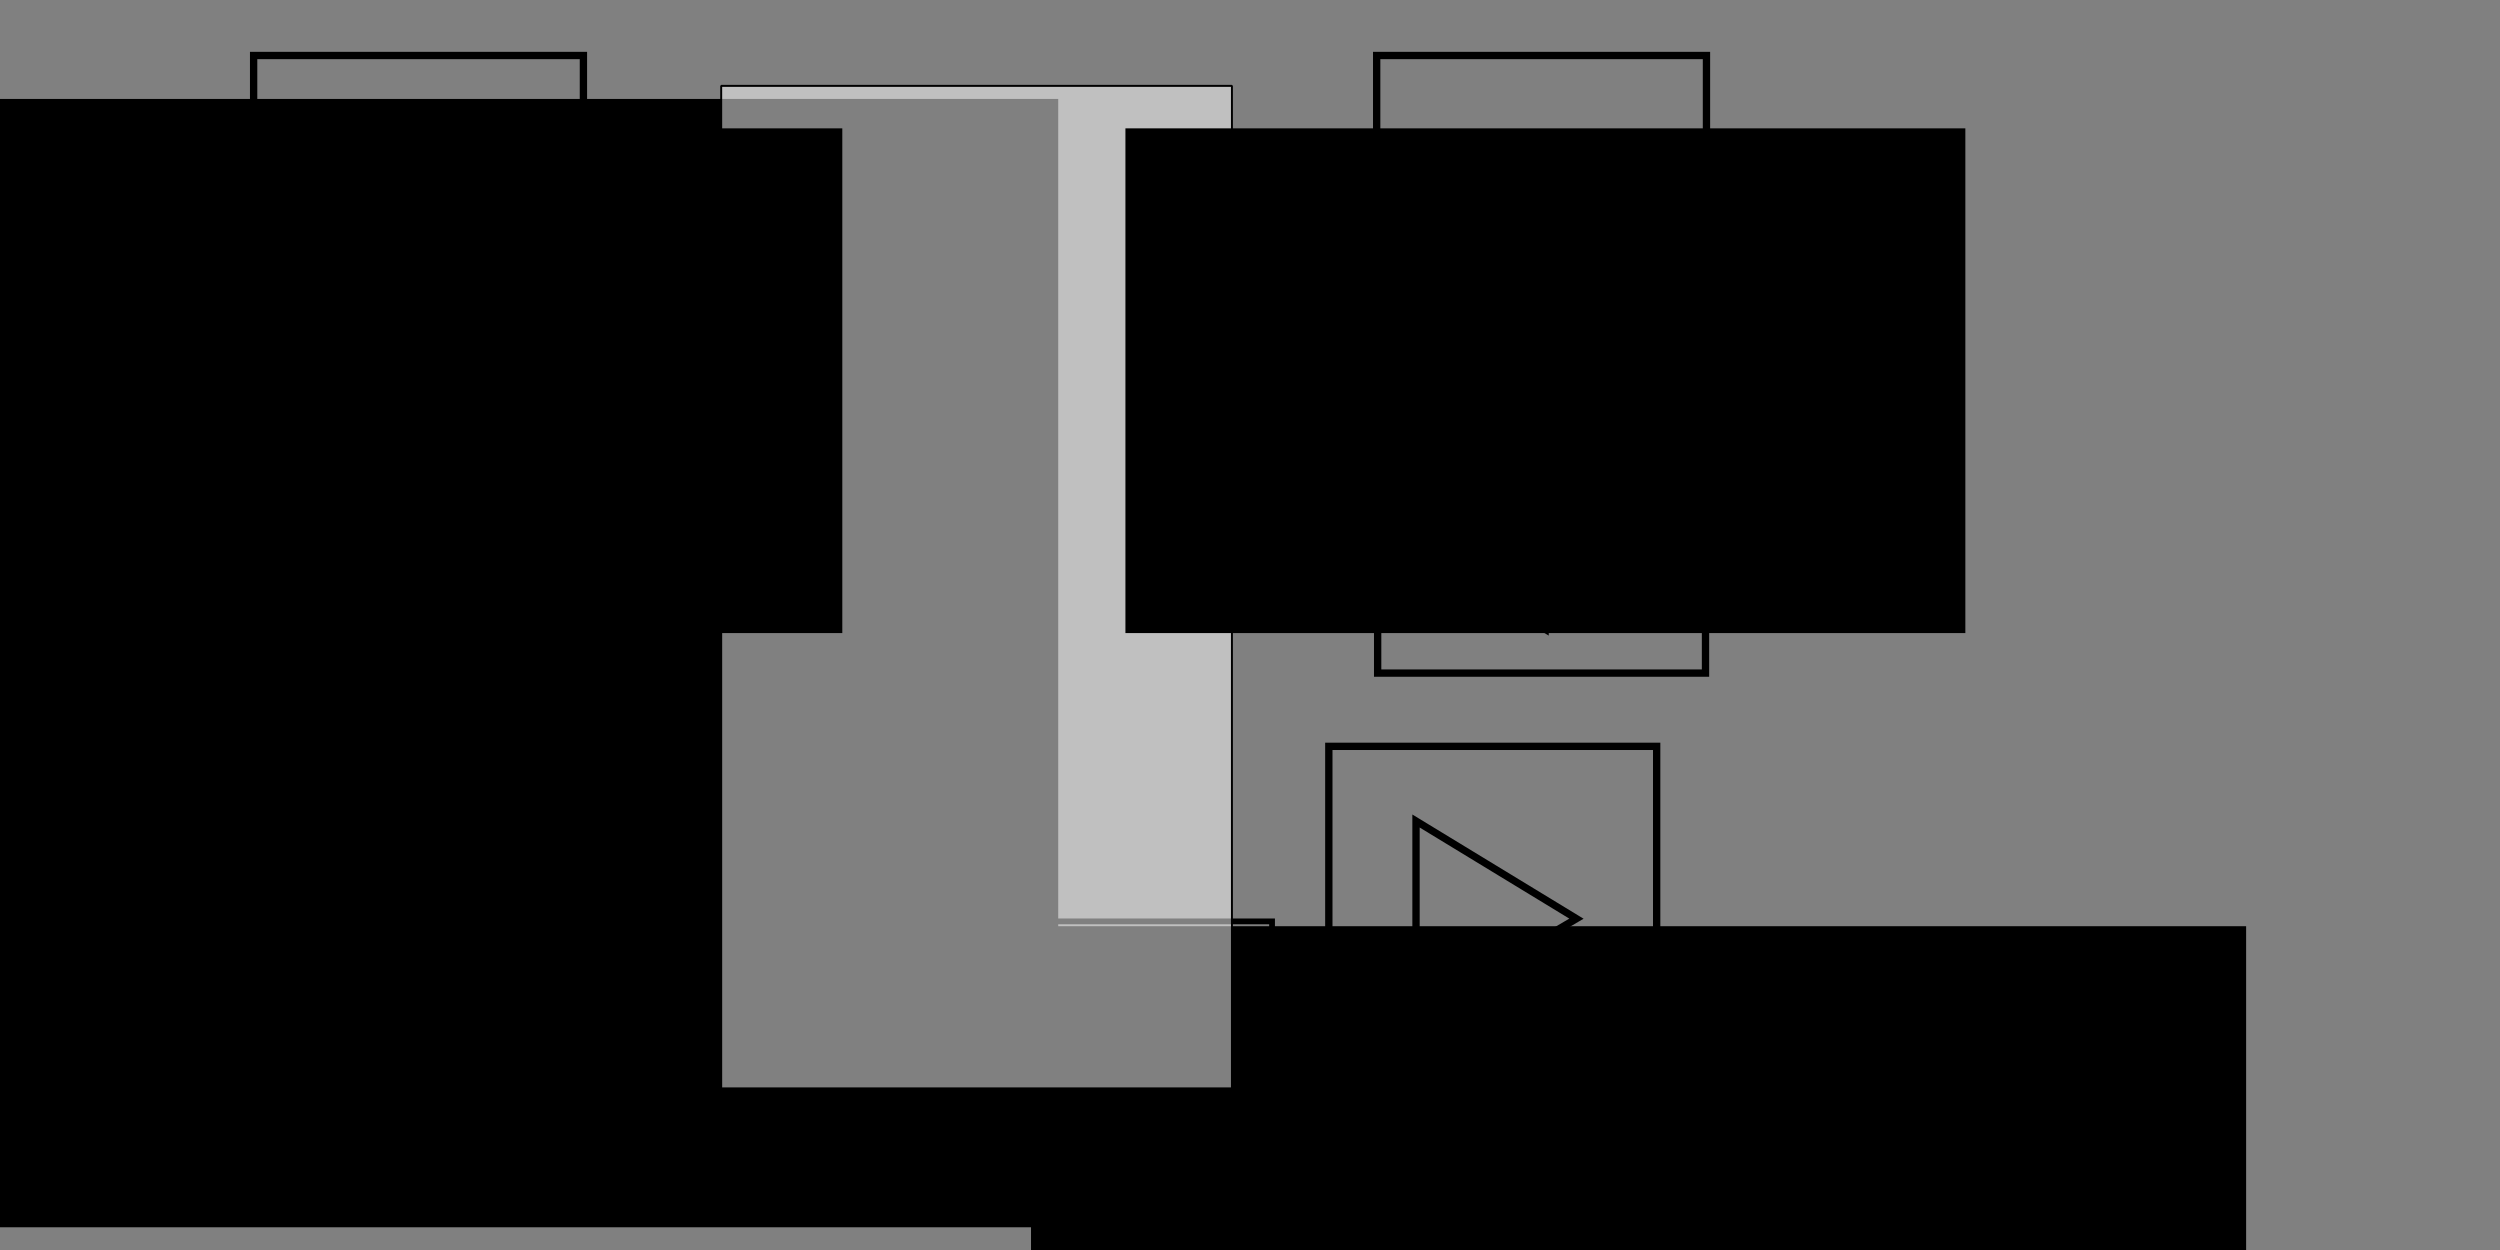 <?xml version="1.0" encoding="UTF-8" standalone="no"?>
<!-- Created with Inkscape (http://www.inkscape.org/) -->

<svg
   xmlns:dc="http://purl.org/dc/elements/1.1/"
   xmlns:cc="http://creativecommons.org/ns#"
   xmlns:rdf="http://www.w3.org/1999/02/22-rdf-syntax-ns#"
   xmlns:svg="http://www.w3.org/2000/svg"
   xmlns="http://www.w3.org/2000/svg"
   xmlns:sodipodi="http://sodipodi.sourceforge.net/DTD/sodipodi-0.dtd"
   xmlns:inkscape="http://www.inkscape.org/namespaces/inkscape"
   width="1024"
   height="512"
   id="svg2"
   version="1.1"
   inkscape:version="0.48.4 r9939"
   sodipodi:docname="game-screen.svg"
   inkscape:export-filename="/home/jmillikan/work/gdx-tetris/gdx-tetris-android/assets/data/game-screen.png"
   inkscape:export-xdpi="90"
   inkscape:export-ydpi="90">
  <rect width="100%" height="100%" fill="#808080" stroke="none"/>
  <defs
     id="defs4" />
  <sodipodi:namedview
     id="base"
     pagecolor="#ffffff"
     bordercolor="#666666"
     borderopacity="1.0"
     inkscape:pageopacity="0.0"
     inkscape:pageshadow="2"
     inkscape:zoom="0.7"
     inkscape:cx="542.55308"
     inkscape:cy="144.47226"
     inkscape:document-units="px"
     inkscape:current-layer="layer2"
     showgrid="false"
     borderlayer="true"
     inkscape:window-width="1360"
     inkscape:window-height="744"
     inkscape:window-x="0"
     inkscape:window-y="24"
     inkscape:window-maximized="1" />
  <g
     inkscape:groupmode="layer"
     id="layer2"
     inkscape:label="indicator"
     style="display:none">
    <rect
       style="fill:#bababa;fill-opacity:1;stroke:none"
       id="rect3890"
       width="800"
       height="480"
       x="0"
       y="540.362"
       transform="translate(0,-540.362)" />
    <rect
       style="fill:#241c1c;fill-opacity:1;stroke:none;display:inline"
       id="rect3894"
       width="200"
       height="400"
       x="300"
       y="40" />
  </g>
  <g
     inkscape:label="Layer 1"
     inkscape:groupmode="layer"
     id="layer1"
     transform="translate(0,-540.362)"
     style="display:inline">
    <flowRoot
       xml:space="preserve"
       id="flowRoot3004"
       style="font-size:40px;font-style:normal;font-variant:normal;font-weight:normal;font-stretch:normal;line-height:79%;letter-spacing:0.014px;word-spacing:0px;fill:#000000;fill-opacity:1;stroke:none;font-family:Sawasdee;-inkscape-font-specification:Sawasdee"
       transform="matrix(2.278,0,0,2.278,-487.007,534.099)"
       inkscape:export-filename="/home/jmillikan/work/gdx-tetris/gdx-tetris-android/assets/data/main-screen.png"
       inkscape:export-xdpi="90"
       inkscape:export-ydpi="90"><flowRegion
         id="flowRegion3006"><rect
           id="rect3008"
           width="337.618"
           height="202.88"
           x="66.444"
           y="20.541"
           style="font-style:normal;font-variant:normal;font-weight:normal;font-stretch:normal;line-height:79%;letter-spacing:0.014px;font-family:Sawasdee;-inkscape-font-specification:Sawasdee" /></flowRegion><flowPara
         id="flowPara3807"
         style="font-style:normal;font-weight:normal;text-align:center;line-height:79%;letter-spacing:0.002px;text-anchor:middle;-inkscape-font-specification:Sawasdee">T</flowPara><flowPara
         id="flowPara3809"
         style="font-style:normal;font-weight:normal;text-align:center;line-height:79%;letter-spacing:0.002px;text-anchor:middle;-inkscape-font-specification:Sawasdee">E</flowPara><flowPara
         id="flowPara3811"
         style="font-style:normal;font-weight:normal;text-align:center;line-height:79%;letter-spacing:0.002px;text-anchor:middle;-inkscape-font-specification:Sawasdee">T</flowPara><flowPara
         id="flowPara3813"
         style="font-style:normal;font-weight:normal;text-align:center;line-height:79%;letter-spacing:0.002px;text-anchor:middle;-inkscape-font-specification:Sawasdee">R</flowPara><flowPara
         id="flowPara3815"
         style="font-style:normal;font-weight:normal;text-align:center;line-height:79%;letter-spacing:0.002px;text-anchor:middle;-inkscape-font-specification:Sawasdee">I</flowPara><flowPara
         id="flowPara3817"
         style="font-style:normal;font-weight:normal;text-align:center;line-height:79%;letter-spacing:0.002px;text-anchor:middle;-inkscape-font-specification:Sawasdee">S</flowPara></flowRoot>    <flowRoot
       xml:space="preserve"
       id="flowRoot3792"
       style="font-size:40px;font-style:normal;font-variant:normal;font-weight:normal;font-stretch:normal;line-height:125%;letter-spacing:0.06px;word-spacing:0px;fill:#000000;fill-opacity:1;stroke:none;font-family:Sawasdee;-inkscape-font-specification:Sawasdee"
       transform="matrix(1.424,0,0,1.424,344.627,863.387)"><flowRegion
         id="flowRegion3794"><rect
           id="rect3796"
           width="349.513"
           height="183.848"
           x="54.548"
           y="39.573"
           style="font-style:normal;font-variant:normal;font-weight:normal;font-stretch:normal;font-family:Sawasdee;-inkscape-font-specification:Sawasdee" /></flowRegion><flowPara
         id="flowPara3798" /></flowRoot>    <rect
       style="fill:none;stroke:#000000;stroke-opacity:1;display:inline;stroke-width:3;stroke-miterlimit:4;stroke-dasharray:none"
       id="rect3902"
       width="134.286"
       height="140"
       x="124.286"
       y="846.065" />
    <rect
       y="846.065"
       x="544.286"
       height="140"
       width="134.286"
       id="rect3905"
       style="fill:none;stroke:#000000;stroke-opacity:1;display:inline;stroke-width:3;stroke-miterlimit:4;stroke-dasharray:none" />
    <rect
       y="676.065"
       x="104.286"
       height="140"
       width="134.286"
       id="rect3907"
       style="fill:none;stroke:#000000;stroke-width:3;stroke-miterlimit:4;stroke-opacity:1;stroke-dasharray:none;display:inline" />
    <rect
       style="fill:none;stroke:#000000;stroke-width:3;stroke-miterlimit:4;stroke-opacity:1;stroke-dasharray:none;display:inline"
       id="rect3909"
       width="134.286"
       height="140"
       x="564.286"
       y="676.065" />
    <path
       style="fill:none;stroke:#000000;stroke-width:3;stroke-linecap:butt;stroke-linejoin:miter;stroke-opacity:1;stroke-miterlimit:4;stroke-dasharray:none"
       d="m 221.429,414.857 0,-78.571 -65.714,40 z"
       id="path3913"
       inkscape:connector-curvature="0"
       sodipodi:nodetypes="cccc"
       transform="translate(0,540.362)" />
    <path
       sodipodi:nodetypes="cccc"
       inkscape:connector-curvature="0"
       id="path3915"
       d="m 580,955.219 0,-78.571 65.714,40 z"
       style="fill:none;stroke:#000000;stroke-width:3;stroke-linecap:butt;stroke-linejoin:miter;stroke-opacity:1;stroke-miterlimit:4;stroke-dasharray:none" />
    <path
       sodipodi:type="arc"
       style="fill:none;stroke:#000000;stroke-width:3;stroke-linejoin:bevel;stroke-miterlimit:4;stroke-opacity:1;stroke-dasharray:none"
       id="path3921"
       sodipodi:cx="192.85715"
       sodipodi:cy="212"
       sodipodi:rx="35.714287"
       sodipodi:ry="35.714287"
       d="M 192.857,247.714 A 35.714,35.714 0 1 1 228.571,212"
       transform="translate(-21.429,534.065)"
       sodipodi:start="1.5707963"
       sodipodi:end="6.2831853"
       sodipodi:open="true" />
    <path
       style="fill:none;stroke:#000000;stroke-width:3;stroke-linecap:butt;stroke-linejoin:miter;stroke-miterlimit:4;stroke-opacity:1;stroke-dasharray:none"
       d="m 171.139,798.075 0,-33.145 27.721,16.874 z"
       id="path3923"
       inkscape:connector-curvature="0"
       sodipodi:nodetypes="cccc" />
    <path
       sodipodi:open="true"
       sodipodi:end="6.2831853"
       sodipodi:start="1.5707963"
       transform="matrix(-1,0,0,1,825.429,534.065)"
       d="M 192.857,247.714 A 35.714,35.714 0 1 1 228.571,212"
       sodipodi:ry="35.714287"
       sodipodi:rx="35.714287"
       sodipodi:cy="212"
       sodipodi:cx="192.85715"
       id="path3925"
       style="fill:none;stroke:#000000;stroke-width:3;stroke-linejoin:bevel;stroke-miterlimit:4;stroke-opacity:1;stroke-dasharray:none"
       sodipodi:type="arc" />
    <path
       sodipodi:nodetypes="cccc"
       inkscape:connector-curvature="0"
       id="path3927"
       d="m 632.861,798.075 0,-33.145 -27.721,16.874 z"
       style="fill:none;stroke:#000000;stroke-width:3;stroke-linecap:butt;stroke-linejoin:miter;stroke-miterlimit:4;stroke-opacity:1;stroke-dasharray:none" />
    <rect
       style="fill:#9d9d9d;fill-opacity:0;stroke:#000000;stroke-width:2.368;stroke-miterlimit:4;stroke-opacity:1;stroke-dasharray:none"
       id="rect3017"
       width="242.06"
       height="92.06"
       x="278.97"
       y="917.761" />
    <path
       style="fill:none;stroke:#000000;stroke-width:3;stroke-linecap:butt;stroke-linejoin:miter;stroke-miterlimit:4;stroke-opacity:1;stroke-dasharray:none"
       d="m 360.714,933.648 78.571,0 -40,65.714 z"
       id="path3806"
       inkscape:connector-curvature="0"
       sodipodi:nodetypes="cccc" />
    <rect
       y="575.537"
       x="295.4"
       height="410.629"
       width="209.2"
       id="rect3782"
       style="fill:#ffffff;stroke:#000000;stroke-width:0.8;stroke-linejoin:bevel;stroke-miterlimit:4;stroke-opacity:1;stroke-dasharray:none;fill-opacity:0.502"
       inkscape:export-filename="/home/jmillikan/work/gdx-tetris/gdx-tetris-android/assets/data/main-screen.png"
       inkscape:export-xdpi="90"
       inkscape:export-ydpi="90" />
    <rect
       style="fill:none;stroke:#000000;stroke-width:3;stroke-miterlimit:4;stroke-opacity:1;stroke-dasharray:none;display:inline"
       id="rect3808"
       width="135.082"
       height="75.082"
       x="563.887"
       y="563.095" />
    <flowRoot
       inkscape:export-ydpi="90"
       inkscape:export-xdpi="90"
       inkscape:export-filename="/home/jmillikan/work/gdx-tetris/gdx-tetris-android/assets/data/main-screen.png"
       transform="matrix(1.019,0,0,1.019,393.269,572.005)"
       style="font-size:35.328px;font-style:normal;font-variant:normal;font-weight:normal;font-stretch:normal;line-height:79%;letter-spacing:0.014px;word-spacing:0px;fill:#000000;fill-opacity:1;stroke:none;font-family:Sawasdee;-inkscape-font-specification:Sawasdee"
       id="flowRoot3810"
       xml:space="preserve"><flowRegion
         id="flowRegion3812"><rect
           style="font-size:35.328px;font-style:normal;font-variant:normal;font-weight:normal;font-stretch:normal;line-height:79%;letter-spacing:0.014px;font-family:Sawasdee;-inkscape-font-specification:Sawasdee"
           y="20.541"
           x="66.444"
           height="202.88"
           width="337.618"
           id="rect3814" /></flowRegion><flowPara
         style="font-size:35.328px;font-style:normal;font-weight:bold;text-align:center;line-height:79%;letter-spacing:0.002px;text-anchor:middle;-inkscape-font-specification:Sawasdee Bold"
         id="flowPara3826">Pause</flowPara></flowRoot>    <rect
       y="563.095"
       x="103.887"
       height="75.082"
       width="135.082"
       id="rect3848"
       style="fill:none;stroke:#000000;stroke-width:3;stroke-miterlimit:4;stroke-opacity:1;stroke-dasharray:none;display:inline" />
    <flowRoot
       xml:space="preserve"
       id="flowRoot3850"
       style="font-size:35.328px;font-style:normal;font-variant:normal;font-weight:normal;font-stretch:normal;line-height:79%;letter-spacing:0.014px;word-spacing:0px;fill:#000000;fill-opacity:1;stroke:none;font-family:Sawasdee;-inkscape-font-specification:Sawasdee"
       transform="matrix(1.019,0,0,1.019,-66.731,572.005)"
       inkscape:export-filename="/home/jmillikan/work/gdx-tetris/gdx-tetris-android/assets/data/main-screen.png"
       inkscape:export-xdpi="90"
       inkscape:export-ydpi="90"><flowRegion
         id="flowRegion3852"><rect
           id="rect3854"
           width="337.618"
           height="202.88"
           x="66.444"
           y="20.541"
           style="font-size:35.328px;font-style:normal;font-variant:normal;font-weight:normal;font-stretch:normal;line-height:79%;letter-spacing:0.014px;font-family:Sawasdee;-inkscape-font-specification:Sawasdee" /></flowRegion><flowPara
         id="flowPara3856"
         style="font-size:35.328px;font-style:normal;font-weight:bold;text-align:center;line-height:79%;letter-spacing:0.002px;text-anchor:middle;-inkscape-font-specification:Sawasdee Bold">Pause</flowPara></flowRoot>  </g>
</svg>
